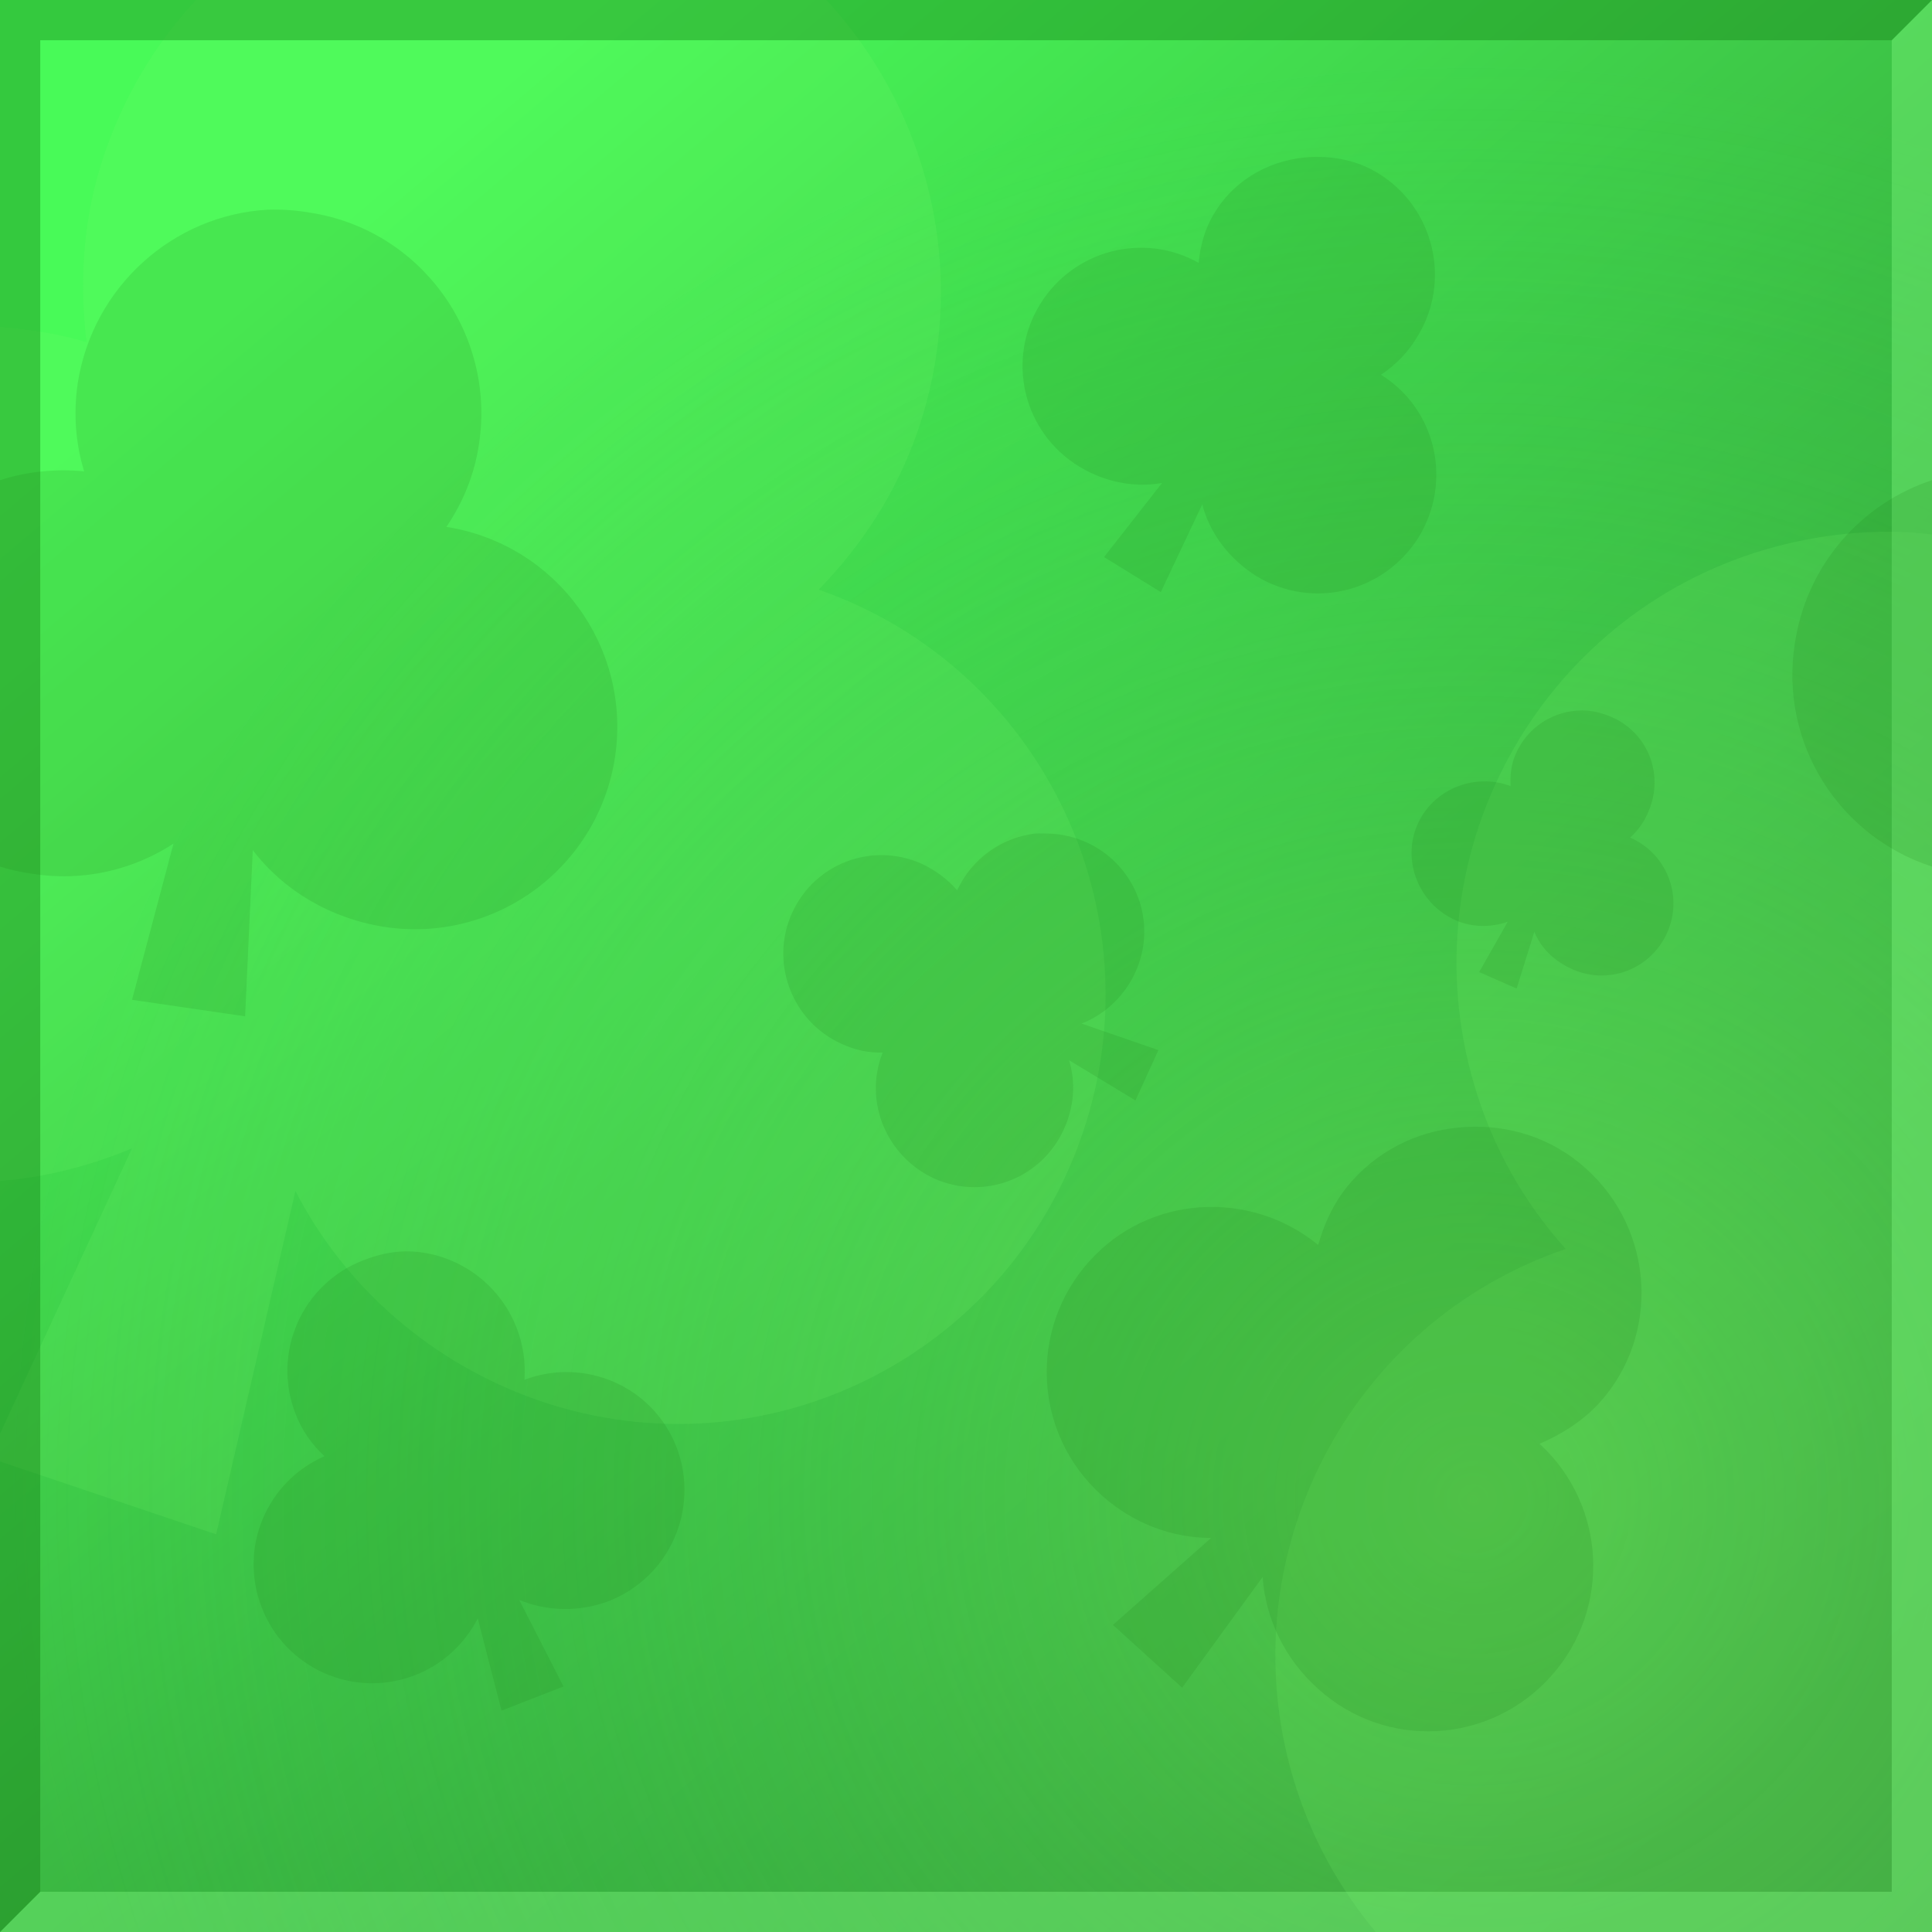 <?xml version="1.0" encoding="UTF-8" standalone="no"?>
<!DOCTYPE svg PUBLIC "-//W3C//DTD SVG 1.0//EN" "http://www.w3.org/TR/2001/REC-SVG-20010904/DTD/svg10.dtd">
<svg xmlns:svg="http://www.w3.org/2000/svg" xmlns="http://www.w3.org/2000/svg" xmlns:xlink="http://www.w3.org/1999/xlink" version="1.1" width="100%" height="100%" viewBox="0 0 48 48" id="_board03" style="display:inline">
<defs id="defs2385">
<radialGradient cx="35.04" cy="-3.26" r="24" fx="35.04" fy="-3.26" id="rg4182-512-326-624-589" xlink:href="#lg3175-410-204-224-611" gradientUnits="userSpaceOnUse" gradientTransform="matrix(0.14,-1.49,1.52,0.14,36.66,89.91)"/>
<linearGradient id="lg3175-410-204-224-611">
<stop id="s6267" style="stop-color:#6bef5c;stop-opacity:0.56" offset="0"/>
<stop id="s6269" style="stop-color:#37f95f;stop-opacity:0" offset="1"/>
</linearGradient>
<linearGradient x1="41.27" y1="46.27" x2="7.42" y2="6.28" id="lg4185-921-364-211-817" xlink:href="#lg3165-42-672-929-908" gradientUnits="userSpaceOnUse"/>
<linearGradient id="lg3165-42-672-929-908">
<stop id="s6273" style="stop-color:#2e7b2e;stop-opacity:1" offset="0"/>
<stop id="s6275" style="stop-color:#48fa58;stop-opacity:1" offset="1"/>
</linearGradient>
</defs>
<g>
<rect width="48" height="48" x="0" y="0" id="r2393" style="fill:url(#lg4185-921-364-211-817);fill-opacity:1;fill-rule:evenodd;stroke:none;marker:none;visibility:visible;display:inline;overflow:visible;enable-background:accumulate"/>
<rect width="48" height="48" x="0" y="0" id="r3173" style="fill:url(#rg4182-512-326-624-589);fill-opacity:1;fill-rule:evenodd;stroke:none;marker:none;visibility:visible;display:inline;overflow:visible;enable-background:accumulate"/>
<path d="M 4.87,0 C 3.87,1.07 3.09,2.37 2.59,3.84 C 2.06,5.39 1.97,6.97 2.15,8.5 C 1.44,8.29 0.71,8.18 0,8.12 L 0,29.34 C 1.13,29.25 2.23,28.97 3.28,28.53 L 0,35.62 L 0,36.31 L 5.37,38.12 L 7.34,29.59 C 8.56,31.96 10.71,33.88 13.43,34.81 C 19,36.7 25.01,33.72 26.9,28.15 C 28.78,22.61 25.85,16.57 20.34,14.65 C 21.41,13.55 22.28,12.23 22.81,10.68 C 24.11,6.85 23.1,2.78 20.53,0 L 4.87,0 z M 47.06,13.21 C 46.01,13.2 44.93,13.34 43.87,13.65 C 38.21,15.31 34.96,21.27 36.62,26.93 C 37.08,28.51 37.87,29.88 38.9,31.03 C 33.52,32.86 30.51,38.64 32.12,44.15 C 32.55,45.61 33.26,46.9 34.18,48 L 48,48 L 48,13.28 C 47.68,13.24 47.37,13.22 47.06,13.21 z" id="p5451" style="opacity:1;fill:#7bfb6d;fill-opacity:0.15;fill-rule:evenodd;stroke:none;marker:none;visibility:visible;display:inline;overflow:visible;enable-background:accumulate"/>
<path d="M 48,0 L 47,1 L 47,47 L 1,47 L 0,48 L 48,48 L 48,0 z" id="r3235" style="fill:#82fb82;fill-opacity:0.37;fill-rule:evenodd;stroke:none;marker:none;visibility:visible;display:inline;overflow:visible;enable-background:accumulate"/>
<path d="M 0,0 L 0,48 L 1,47 L 1,1 L 47,1 L 48,0 L 0,0 z" id="p3240" style="fill:#147b14;fill-opacity:0.38;fill-rule:evenodd;stroke:none;marker:none;visibility:visible;display:inline;overflow:visible;enable-background:accumulate"/>
<path d="M 32.59,3.9 C 31.64,3.94 30.71,4.41 30.18,5.28 C 29.94,5.66 29.82,6.1 29.78,6.53 C 28.41,5.76 26.67,6.21 25.84,7.56 C 24.99,8.94 25.42,10.74 26.81,11.59 C 27.45,11.98 28.18,12.12 28.87,12 L 27.43,13.84 L 28.84,14.71 L 29.87,12.53 C 30.05,13.24 30.54,13.89 31.21,14.31 C 32.6,15.16 34.39,14.72 35.25,13.34 C 36.09,11.96 35.68,10.16 34.31,9.31 C 34.66,9.08 34.98,8.76 35.21,8.37 C 36.07,6.99 35.63,5.16 34.25,4.31 C 33.73,3.99 33.16,3.88 32.59,3.9 z M 6.65,5.21 C 4.31,5.34 2.3,7.12 1.93,9.53 C 1.82,10.29 1.88,11.02 2.09,11.71 C 1.36,11.64 0.65,11.72 0,11.93 L 0,21.53 C 0.25,21.61 0.53,21.67 0.81,21.71 C 2.08,21.91 3.31,21.61 4.31,20.96 L 3.28,24.84 L 6.09,25.25 L 6.28,21.12 C 7.04,22.12 8.21,22.82 9.56,23.03 C 12.31,23.44 14.86,21.56 15.28,18.81 C 15.69,16.07 13.82,13.52 11.09,13.09 C 11.5,12.49 11.79,11.79 11.9,11.03 C 12.32,8.27 10.43,5.69 7.68,5.28 C 7.34,5.22 6.99,5.2 6.65,5.21 z M 48,11.93 C 46.24,12.51 44.88,14.04 44.59,16 C 44.21,18.47 45.69,20.78 48,21.53 L 48,11.93 z M 39.31,17.65 C 38.61,17.65 37.94,18.06 37.65,18.75 C 37.54,19 37.52,19.27 37.53,19.53 C 36.63,19.19 35.59,19.61 35.21,20.5 C 34.82,21.41 35.27,22.48 36.18,22.87 C 36.6,23.05 37.06,23.04 37.46,22.9 L 36.75,24.15 L 37.68,24.56 L 38.12,23.15 C 38.29,23.57 38.64,23.9 39.09,24.09 C 40,24.48 41.04,24.06 41.43,23.15 C 41.82,22.24 41.4,21.2 40.5,20.81 C 40.69,20.64 40.86,20.41 40.96,20.15 C 41.35,19.24 40.94,18.2 40.03,17.81 C 39.8,17.71 39.54,17.65 39.31,17.65 z M 25.71,20.71 C 24.9,20.81 24.15,21.32 23.78,22.12 C 23.55,21.85 23.24,21.62 22.9,21.46 C 21.67,20.91 20.24,21.45 19.68,22.68 C 19.12,23.91 19.67,25.37 20.9,25.93 C 21.24,26.09 21.58,26.16 21.93,26.15 C 21.45,27.36 22.02,28.73 23.21,29.28 C 24.44,29.83 25.87,29.29 26.43,28.06 C 26.69,27.49 26.73,26.89 26.56,26.34 L 28.21,27.34 L 28.78,26.09 L 26.87,25.43 C 27.44,25.21 27.94,24.75 28.21,24.15 C 28.77,22.92 28.22,21.49 27,20.93 C 26.69,20.79 26.37,20.72 26.06,20.71 C 25.94,20.71 25.83,20.7 25.71,20.71 z M 36.43,28 C 35.38,28.05 34.35,28.49 33.59,29.34 C 33.17,29.81 32.91,30.36 32.75,30.93 C 31.05,29.54 28.53,29.69 27.06,31.34 C 25.54,33.03 25.68,35.63 27.37,37.15 C 28.15,37.85 29.12,38.21 30.09,38.21 L 27.65,40.37 L 29.37,41.93 L 31.37,39.18 C 31.44,40.21 31.92,41.22 32.75,41.96 C 34.43,43.48 37.01,43.34 38.53,41.65 C 40.04,39.97 39.91,37.39 38.25,35.87 C 38.79,35.64 39.32,35.31 39.75,34.84 C 41.26,33.15 41.09,30.54 39.4,29.03 C 38.56,28.27 37.49,27.94 36.43,28 z M 10.18,31.09 C 9.8,31.08 9.41,31.16 9.03,31.31 C 7.51,31.89 6.75,33.6 7.34,35.12 C 7.5,35.54 7.75,35.89 8.06,36.18 C 6.62,36.81 5.93,38.46 6.5,39.93 C 7.08,41.45 8.79,42.21 10.31,41.62 C 11.01,41.35 11.55,40.83 11.87,40.21 L 12.46,42.5 L 14,41.9 L 12.9,39.75 C 13.58,40.03 14.38,40.06 15.12,39.78 C 16.64,39.19 17.39,37.48 16.81,35.96 C 16.23,34.45 14.54,33.71 13.03,34.28 C 13.06,33.85 13,33.42 12.84,33 C 12.4,31.86 11.33,31.13 10.18,31.09 z" id="p5459" style="opacity:1;fill:#1f7916;fill-opacity:0.15;fill-rule:evenodd;stroke:none;marker:none;visibility:visible;display:inline;overflow:visible;enable-background:accumulate"/>
</g>
</svg>
